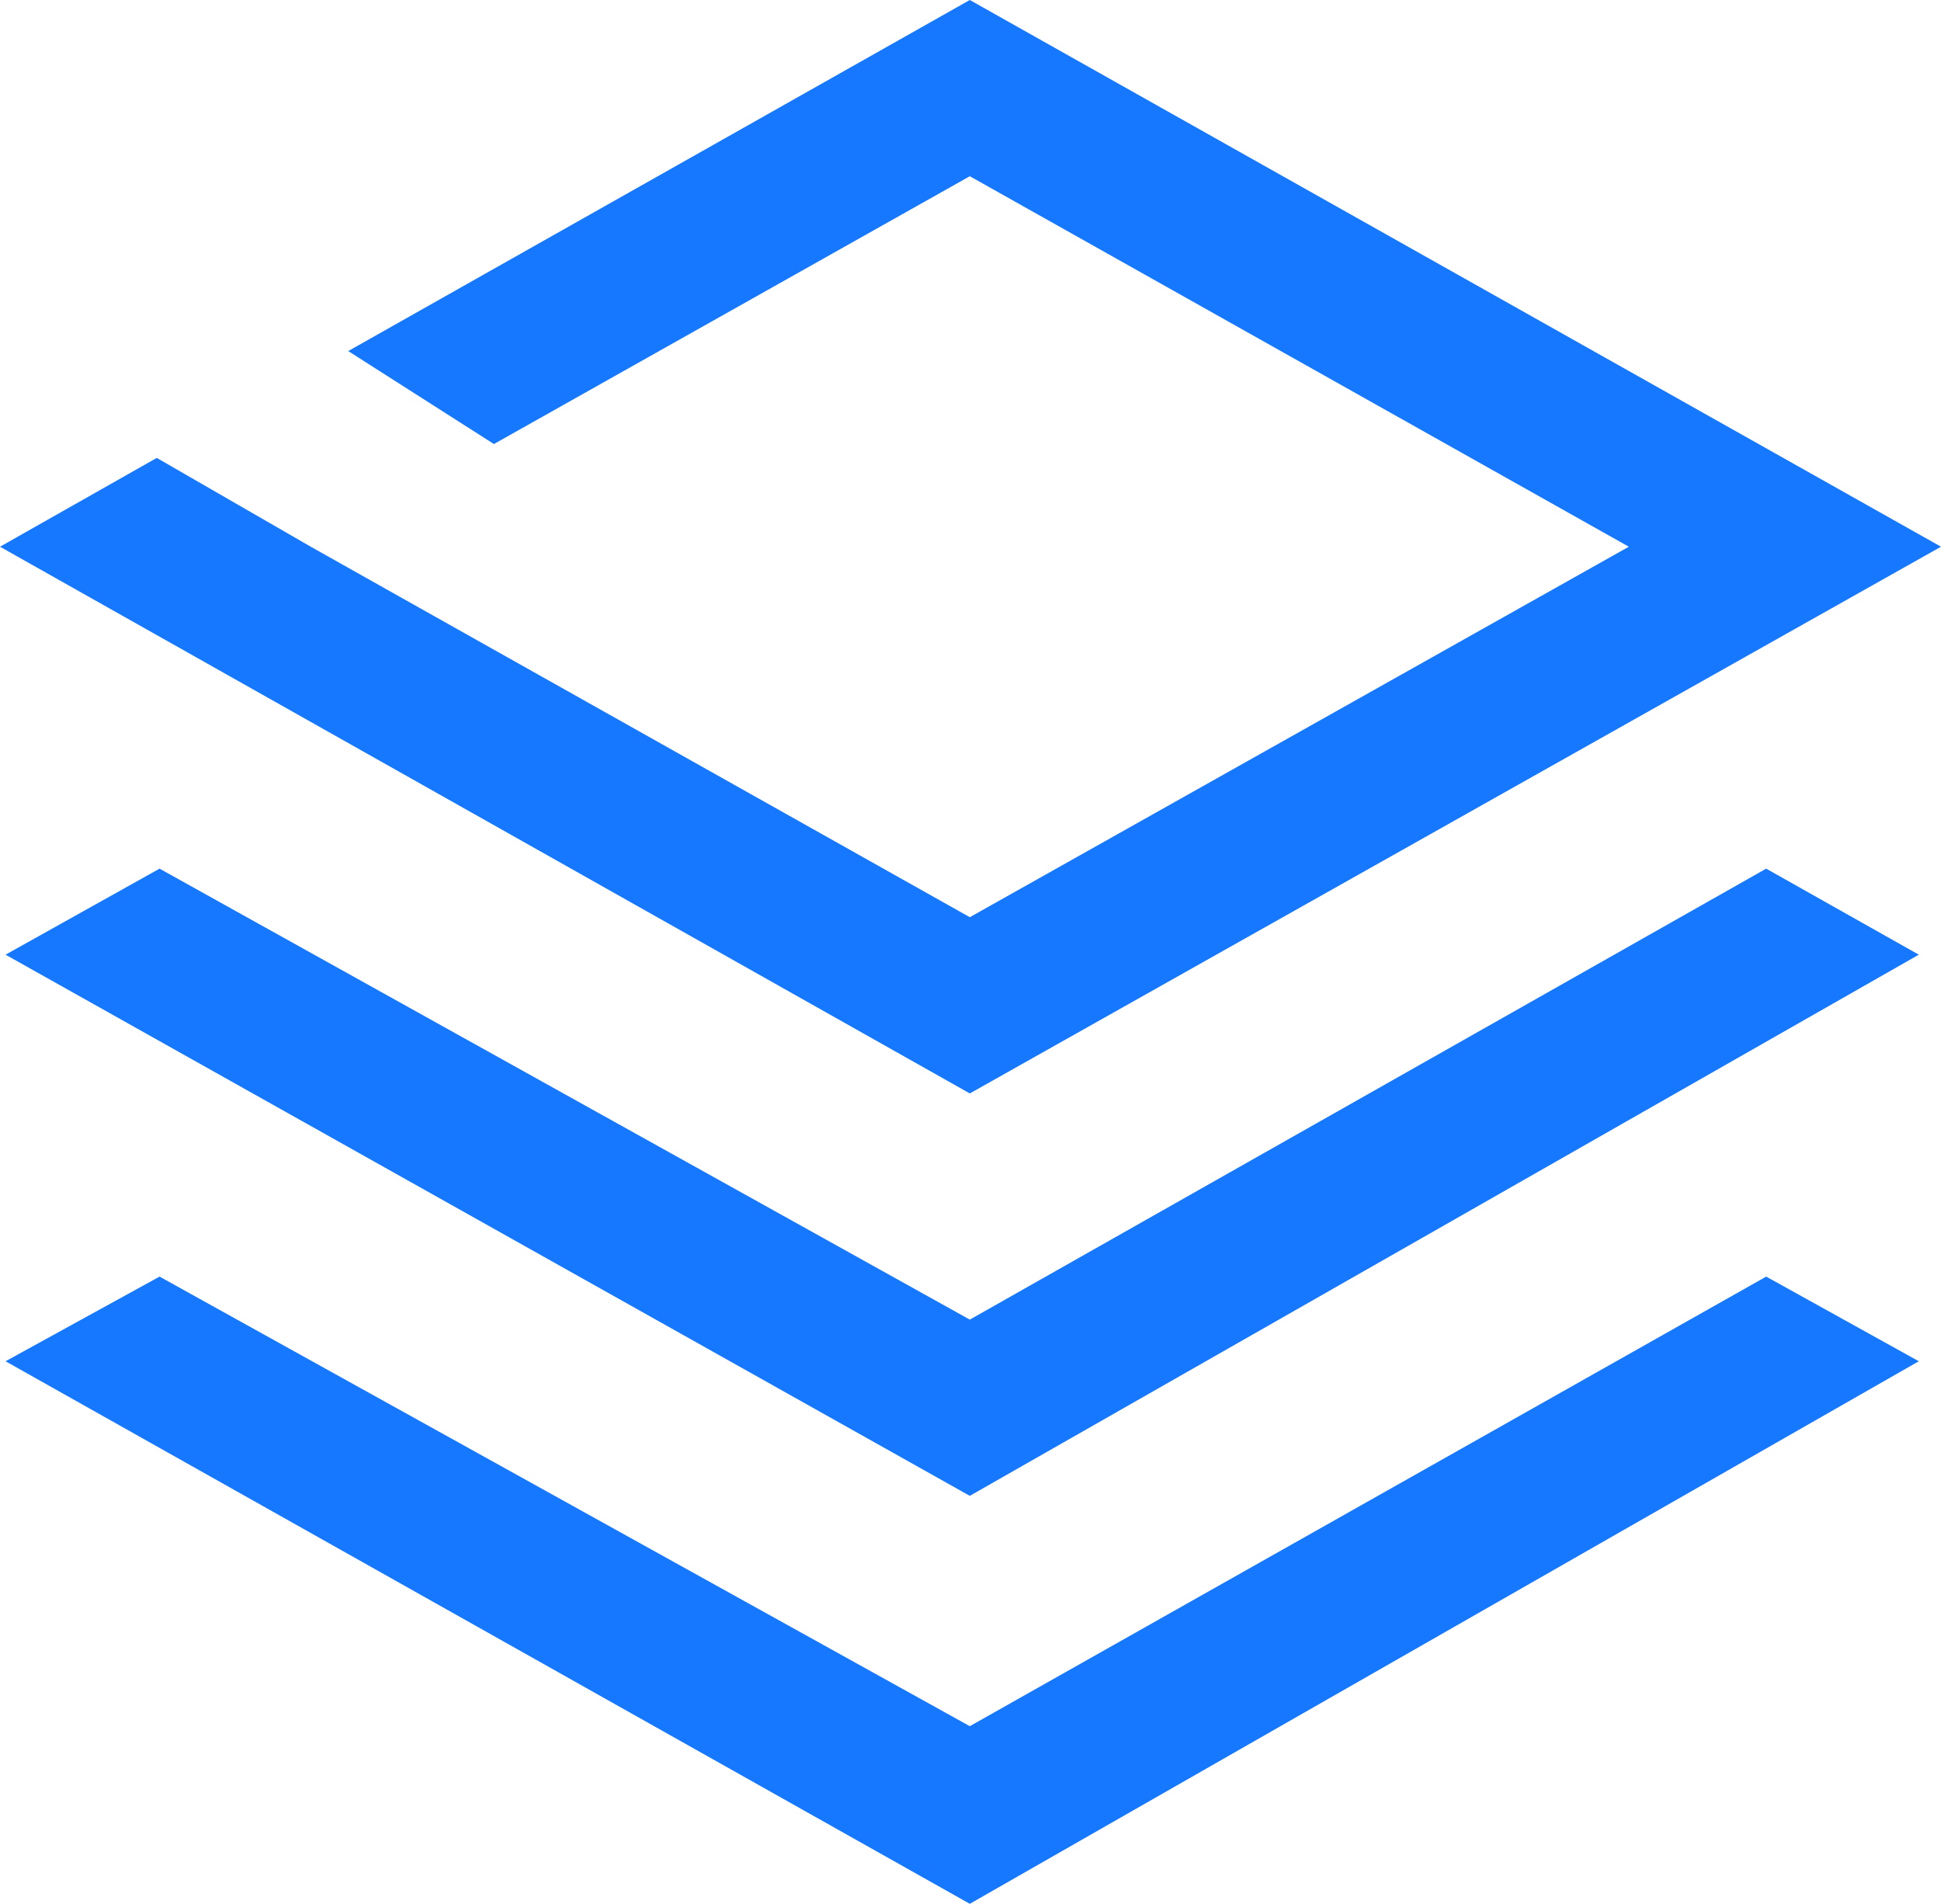 <svg xmlns="http://www.w3.org/2000/svg" width="13.99" height="13.72" viewBox="0 0 13.99 13.72">
  <defs>
    <style>
      .cls-1 {
        fill: #1677ff;
      }
    </style>
  </defs>
  <g id="检测方案" transform="translate(-128.14 -154.82)">
    <path id="路径_3" data-name="路径 3" class="cls-1" d="M135.133,162.119"/>
    <path id="路径_4" data-name="路径 4" class="cls-1" d="M135.13,154.82l-4.48,2.53,1.05.67,3.43-1.93,4.75,2.67-4.75,2.67-4.11-2.31-.64-.36-1.11-.64-1.13.64,6.99,3.94,7-3.94Zm5.74,6.26-5.74,3.25-5.84-3.25-1.11.62,6.95,3.9,6.84-3.9Zm0,2.94-5.74,3.24-5.84-3.24-1.11.61,6.95,3.91,6.84-3.91Z"/>
  </g>
</svg>
